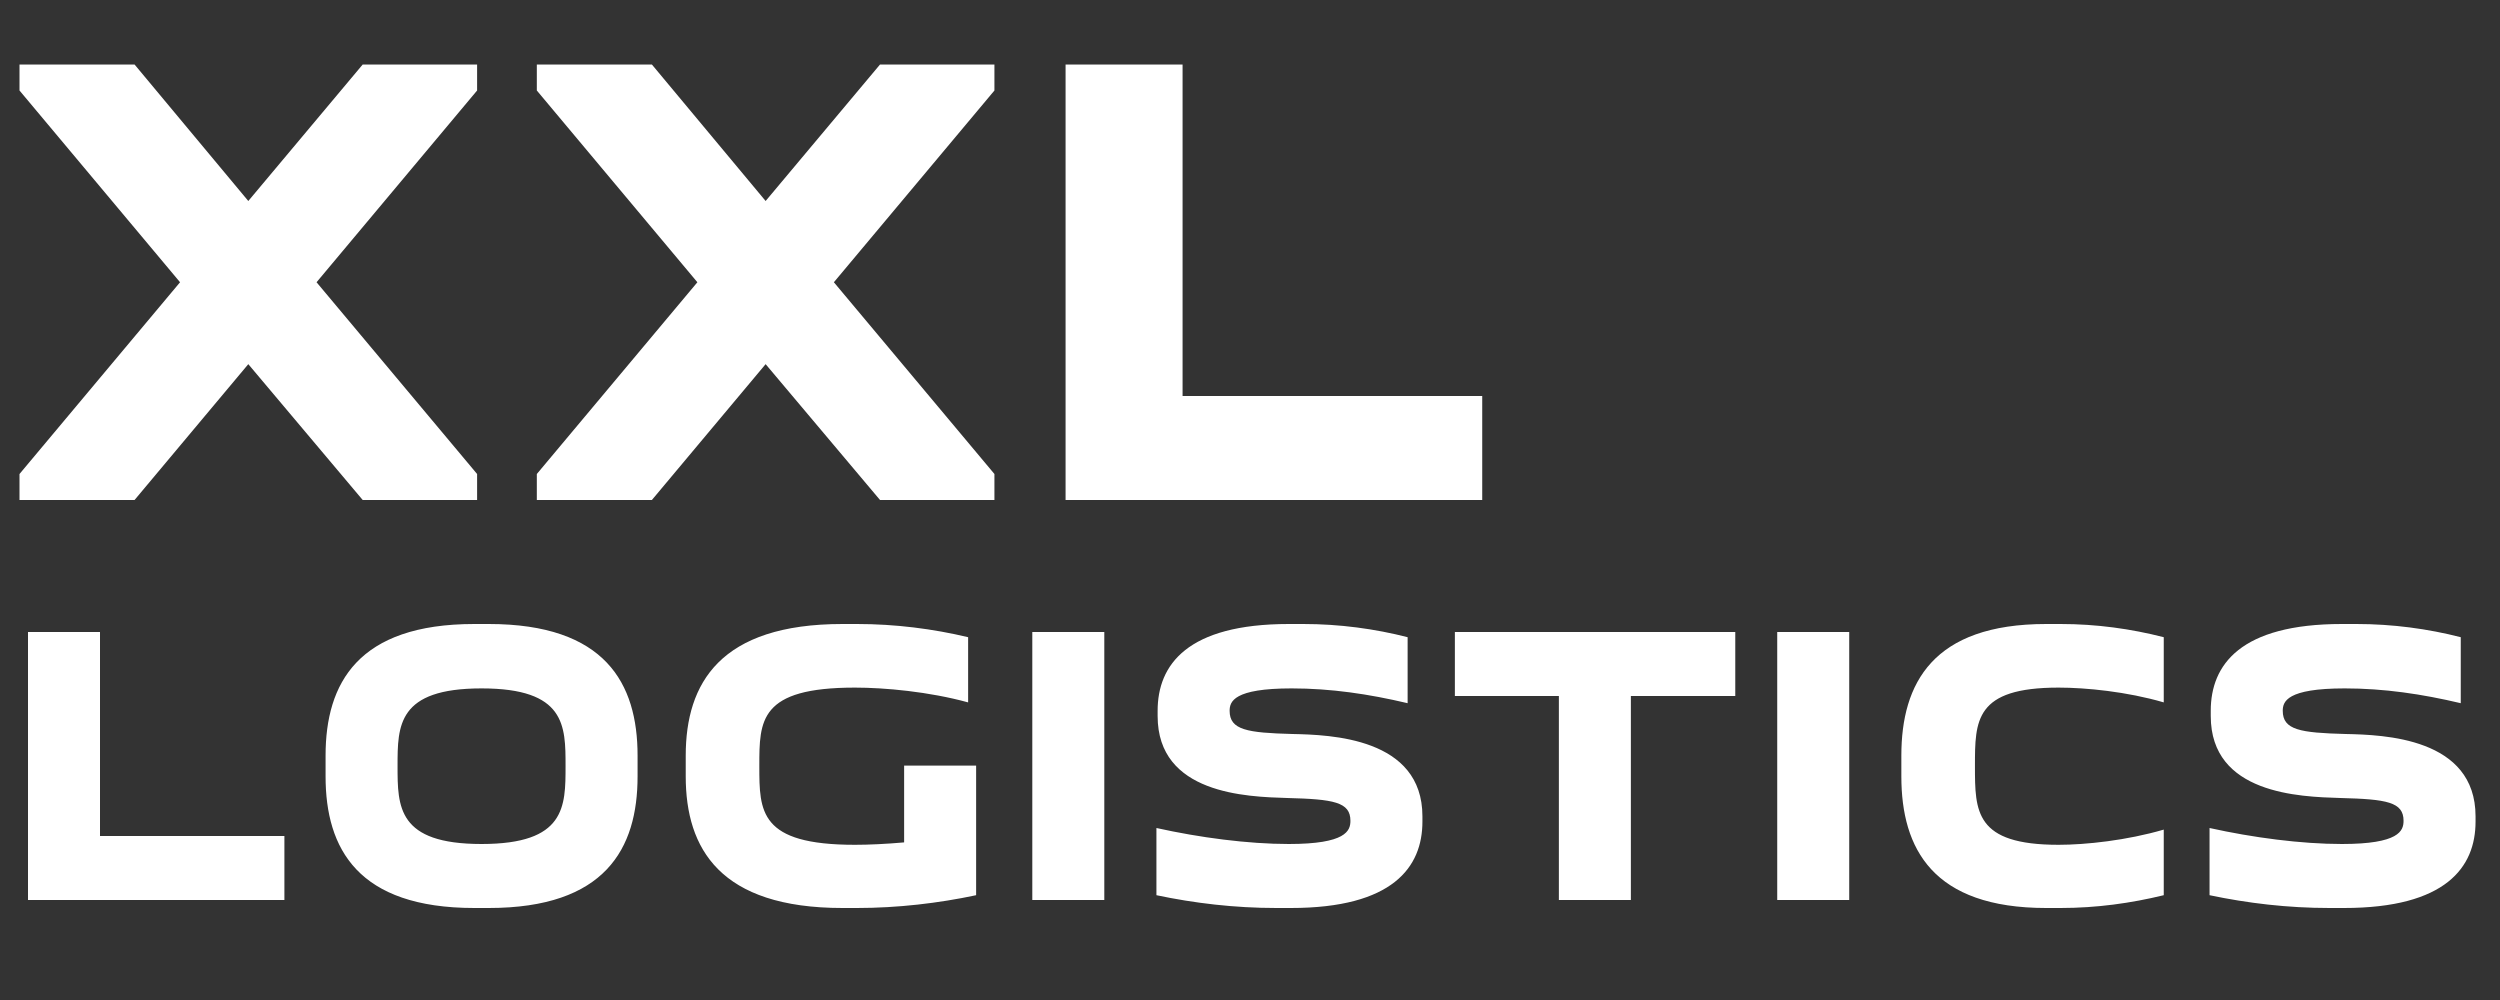 <svg width="100" height="40" viewBox="0 0 100 40" fill="none" xmlns="http://www.w3.org/2000/svg">
<rect x="0" y="0" width="100" height="40" fill="#333333" stroke="none"/>
<path d="M11.376 36H1.12V25.28H4V33.44H11.376V36ZM13.023 31.056V30.224C13.023 27.328 14.319 24.96 18.974 24.96H19.55C24.206 24.96 25.503 27.328 25.503 30.224V31.056C25.503 33.952 24.206 36.32 19.55 36.32H18.974C14.319 36.32 13.023 33.952 13.023 31.056ZM15.902 30.64C15.902 32.272 15.902 33.76 19.262 33.76C22.622 33.76 22.622 32.272 22.622 30.64C22.622 29.024 22.622 27.536 19.262 27.536C15.902 27.536 15.902 29.024 15.902 30.64ZM36.165 30.624H39.045V35.808C37.541 36.128 35.909 36.32 34.277 36.32H33.701C28.805 36.32 27.429 33.952 27.429 31.056V30.224C27.429 27.328 28.805 24.96 33.701 24.96H34.277C35.813 24.96 37.317 25.152 38.725 25.488V28.096C37.157 27.664 35.381 27.504 34.197 27.504C30.373 27.504 30.373 28.816 30.373 30.64C30.373 32.464 30.373 33.792 34.197 33.792C34.757 33.792 35.429 33.76 36.165 33.696V30.624ZM41.292 25.28H44.172V36H41.292V25.28ZM51.553 33.76C53.841 33.76 54.017 33.232 54.017 32.832C54.017 32.08 53.345 31.968 51.489 31.92C49.857 31.872 46.305 31.76 46.305 28.64V28.432C46.305 26.592 47.489 24.96 51.553 24.96H52.129C53.585 24.96 54.993 25.152 56.305 25.488V28.128C54.753 27.76 53.233 27.536 51.665 27.536C49.345 27.536 49.185 28.064 49.185 28.432C49.185 29.2 49.889 29.312 51.697 29.36C53.217 29.392 56.897 29.504 56.897 32.656V32.864C56.897 34.688 55.713 36.32 51.633 36.32H51.057C49.377 36.32 47.777 36.128 46.257 35.808V33.12C47.985 33.504 49.921 33.76 51.553 33.76ZM65.235 36H62.355V27.84H58.195V25.28H69.411V27.84H65.235V36ZM71.089 25.28H73.969V36H71.089V25.28ZM76.054 31.056V30.224C76.054 27.328 77.318 24.96 81.846 24.96H82.422C83.862 24.96 85.238 25.152 86.55 25.488V28.096C85.078 27.664 83.43 27.504 82.342 27.504C78.998 27.504 78.998 28.816 78.998 30.64C78.998 32.464 78.998 33.792 82.342 33.792C83.43 33.792 85.078 33.616 86.55 33.184V35.808C85.238 36.128 83.862 36.32 82.422 36.32H81.846C77.318 36.32 76.054 33.952 76.054 31.056ZM93.678 33.76C95.966 33.76 96.142 33.232 96.142 32.832C96.142 32.08 95.47 31.968 93.614 31.92C91.982 31.872 88.43 31.76 88.43 28.64V28.432C88.43 26.592 89.614 24.96 93.678 24.96H94.254C95.71 24.96 97.118 25.152 98.43 25.488V28.128C96.878 27.76 95.358 27.536 93.79 27.536C91.47 27.536 91.31 28.064 91.31 28.432C91.31 29.2 92.014 29.312 93.822 29.36C95.342 29.392 99.022 29.504 99.022 32.656V32.864C99.022 34.688 97.838 36.32 93.758 36.32H93.182C91.502 36.32 89.902 36.128 88.382 35.808V33.12C90.11 33.504 92.046 33.76 93.678 33.76Z" fill="white"/>
<path d="M0.78 18.96L7.202 11.29L0.78 3.62V2.58H5.382L9.932 8.04L14.508 2.58H19.084V3.62L12.662 11.29L19.084 18.96V20H14.508L9.932 14.566L5.382 20H0.78V18.96ZM21.473 18.96L27.895 11.29L21.473 3.62V2.58H26.075L30.625 8.04L35.201 2.58H39.777V3.62L33.355 11.29L39.777 18.96V20H35.201L30.625 14.566L26.075 20H21.473V18.96ZM59.289 20H42.623V2.58H47.303V15.84H59.289V20Z" fill="white"/>
</svg>
